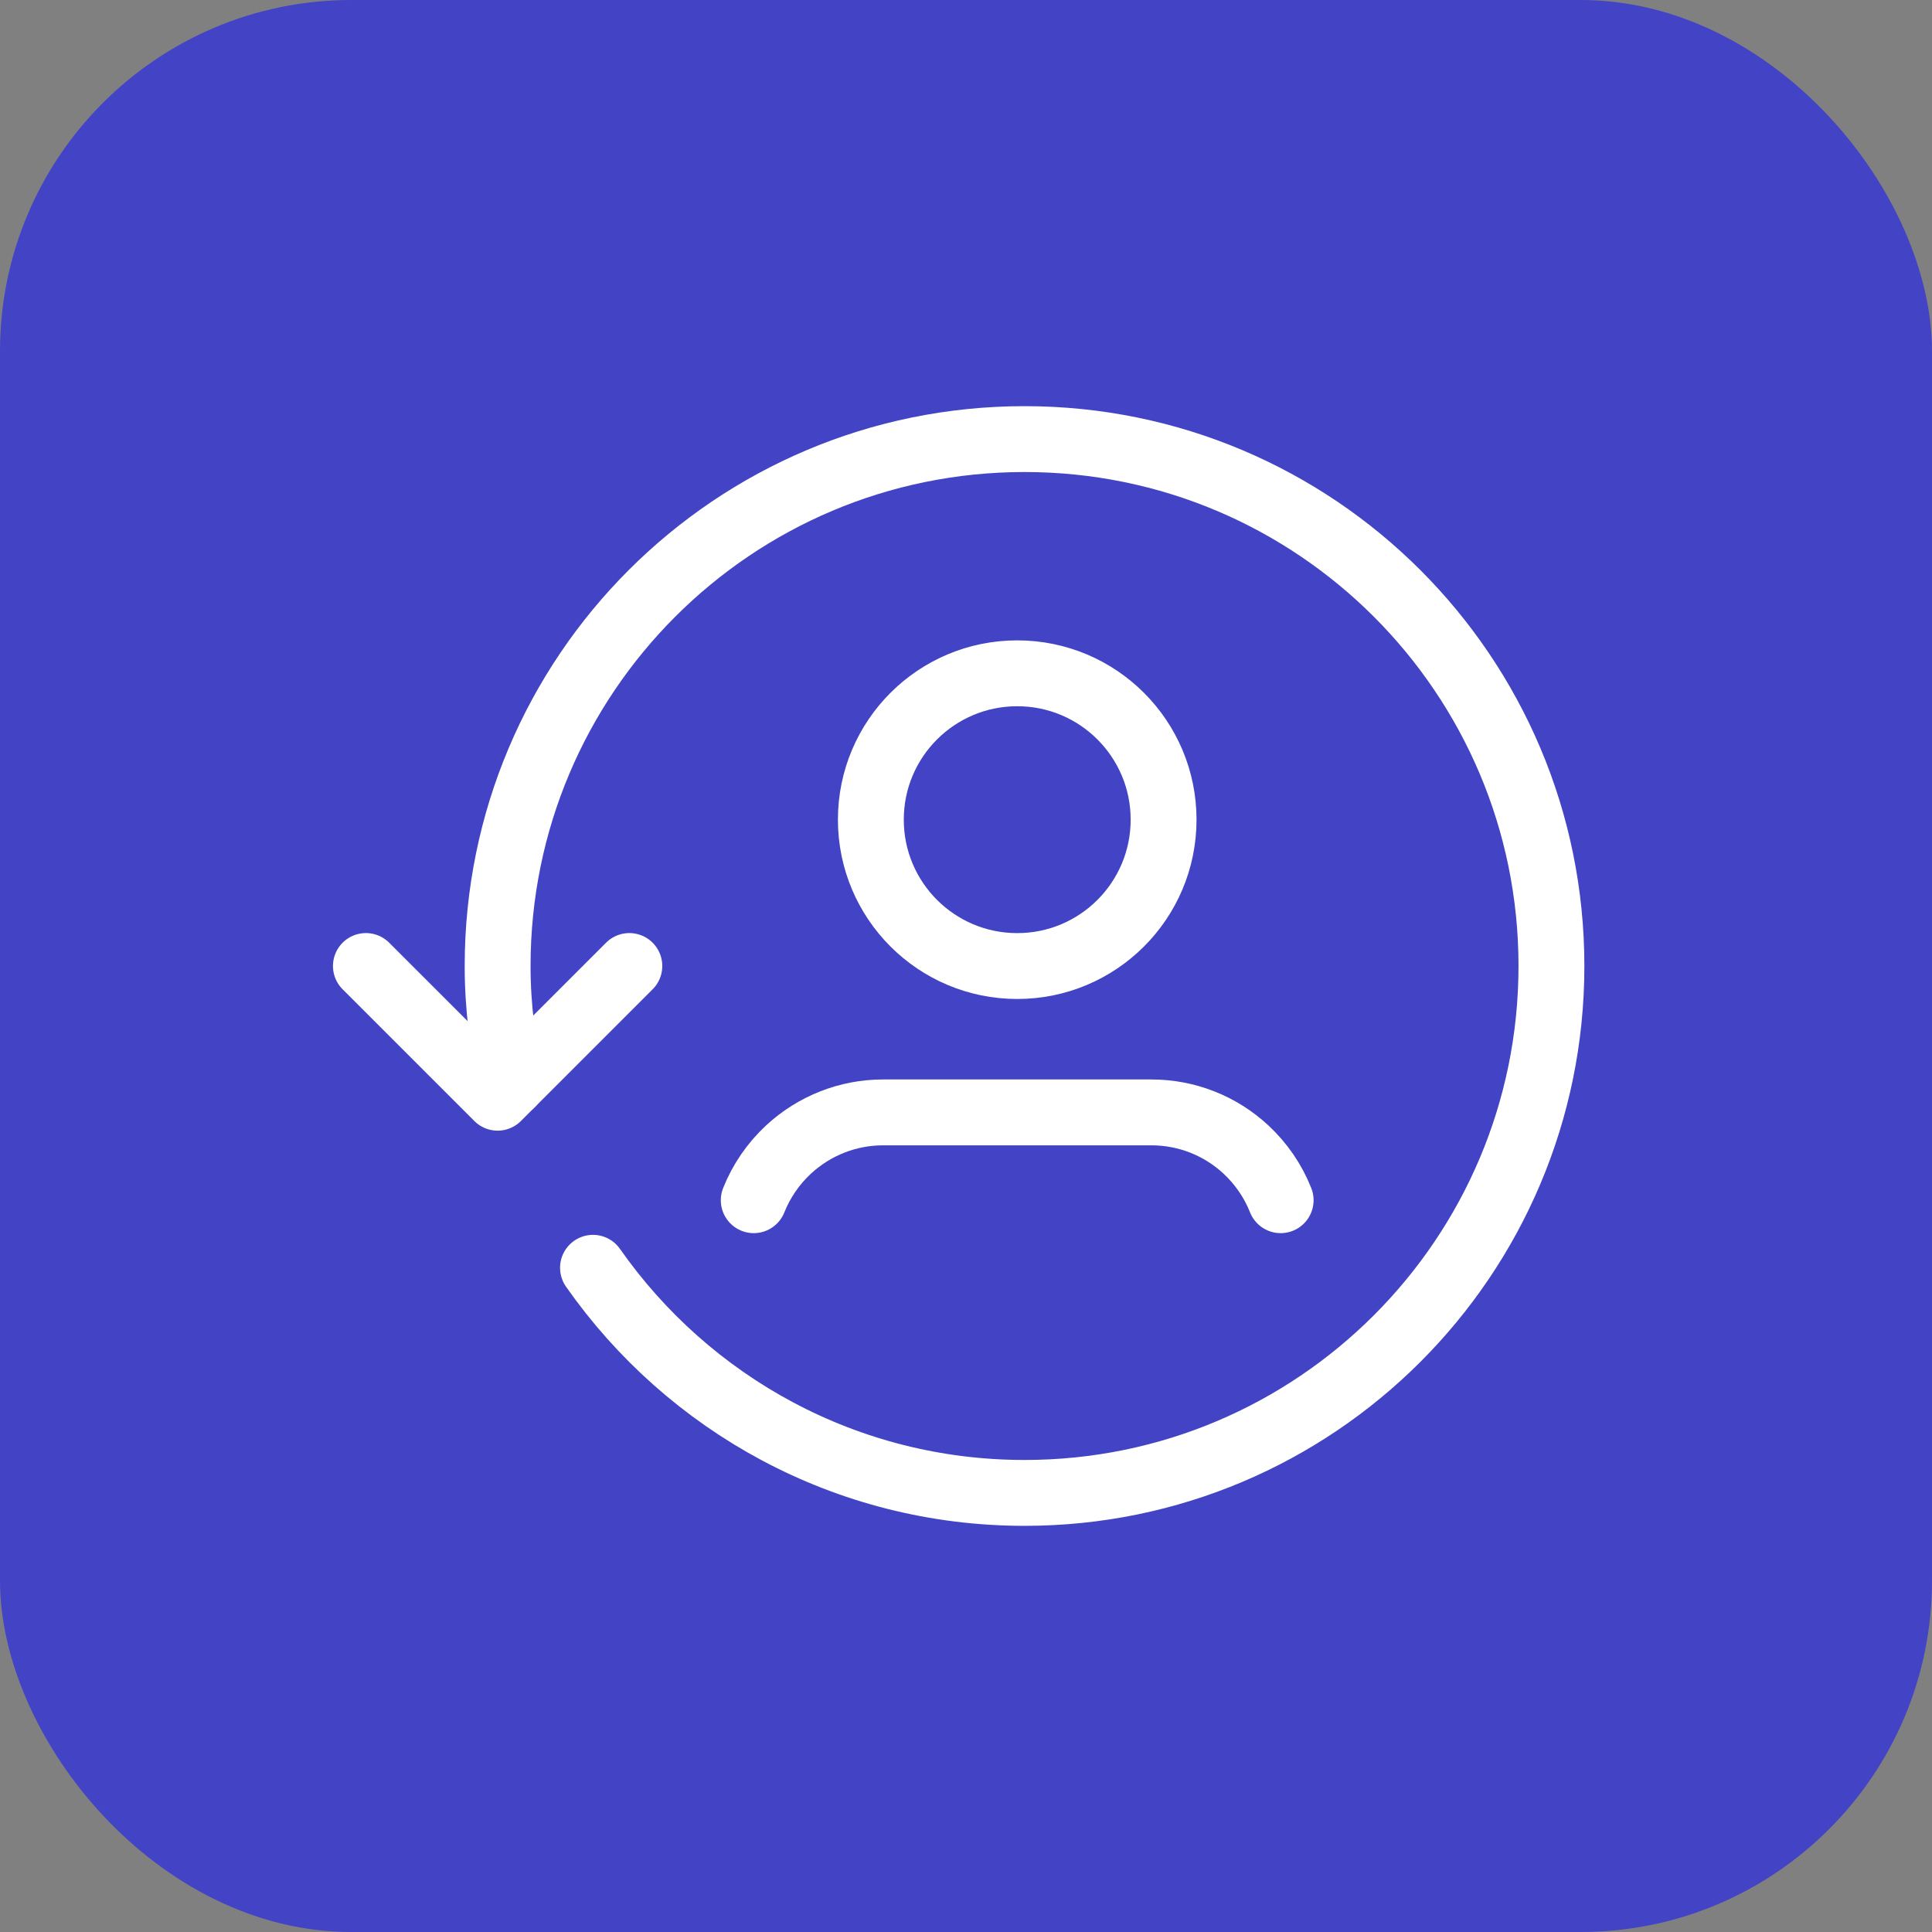 <svg width="44" height="44" viewBox="0 0 44 44" fill="none" xmlns="http://www.w3.org/2000/svg">
<rect x="0" y="0" width="44" height="44" fill="#808080" stroke="none"/>
<rect width="44" height="44" rx="8" fill="#4244C5"/>
<path d="M23.167 15.334C25.008 15.334 26.5 16.826 26.5 18.667C26.5 20.509 25.008 22.001 23.167 22.001C21.325 22.001 19.833 20.509 19.833 18.667C19.833 16.826 21.325 15.334 23.167 15.334" stroke="white" stroke-width="1.5" stroke-linecap="round" stroke-linejoin="round"/>
<path d="M29.166 27.334C28.992 26.895 28.721 26.501 28.375 26.179V26.179C27.789 25.635 27.023 25.334 26.223 25.334C24.889 25.334 21.444 25.334 20.11 25.334C19.311 25.334 18.545 25.637 17.959 26.179V26.179C17.612 26.501 17.341 26.895 17.166 27.334" stroke="white" stroke-width="1.5" stroke-linecap="round" stroke-linejoin="round"/>
<path d="M11.647 24.687C11.448 23.821 11.333 22.925 11.333 22C11.333 15.372 16.705 10 23.333 10C29.961 10 35.333 15.372 35.333 22C35.333 28.628 29.961 34 23.333 34C19.264 34 15.675 31.971 13.505 28.873" stroke="white" stroke-width="1.5" stroke-linecap="round" stroke-linejoin="round"/>
<path d="M14.333 22L11.333 25L8.333 22" stroke="white" stroke-width="1.5" stroke-linecap="round" stroke-linejoin="round"/>
</svg>
